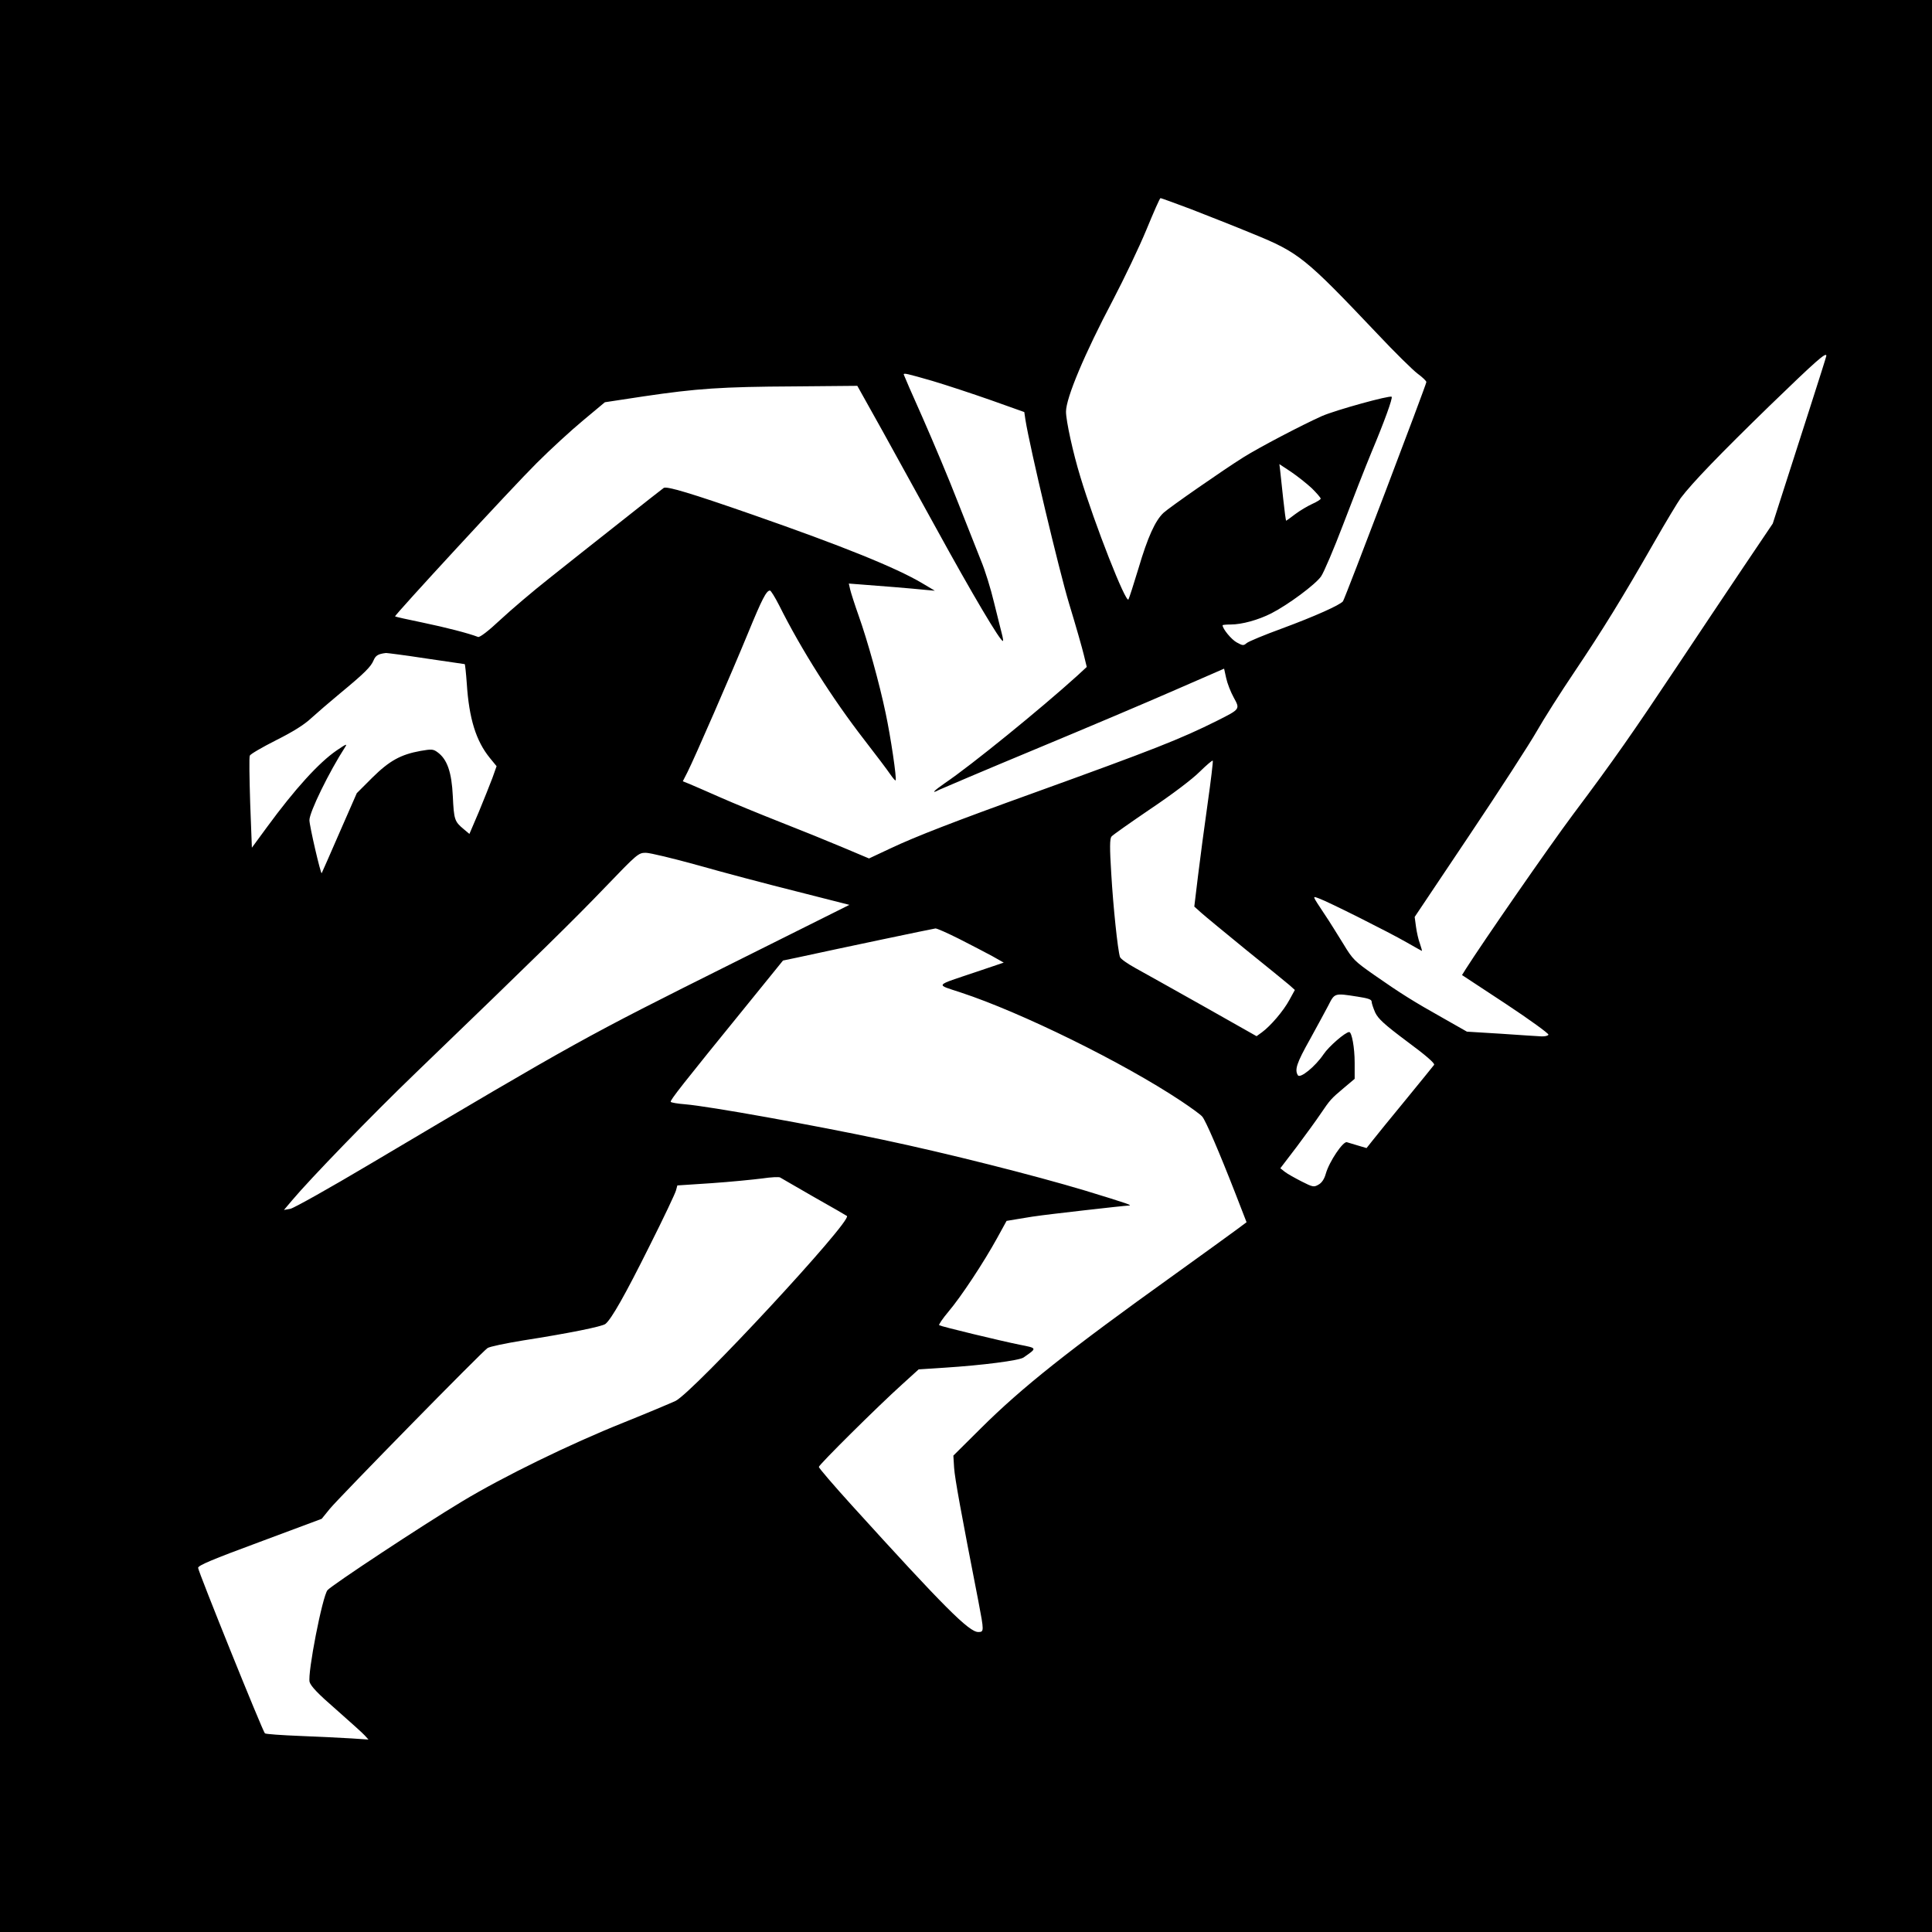 <?xml version="1.0" standalone="no"?>
<!DOCTYPE svg PUBLIC "-//W3C//DTD SVG 20010904//EN"
 "http://www.w3.org/TR/2001/REC-SVG-20010904/DTD/svg10.dtd">
<svg version="1.0" xmlns="http://www.w3.org/2000/svg"
 width="1024" height="1024" viewBox="0 0 1024 1024"
 preserveAspectRatio="xMidYMid meet">
  <rect width="1024" height="1024" fill="white"/>
<g transform="translate(0,1024) scale(0.1,-0.1)"
fill="#000000" stroke="none">
<path d="M0 5120 l0 -5120 5120 0 5120 0 0 5120 0 5120 -5120 0 -5120 0 0
-5120z m6311 4012 c84 -33 233 -91 329 -131 245 -100 276 -125 661 -531 91
-97 187 -191 212 -210 26 -19 47 -39 47 -45 0 -13 -431 -1147 -442 -1162 -16
-20 -150 -80 -323 -144 -93 -34 -178 -69 -188 -78 -16 -14 -21 -13 -52 4 -28
15 -75 72 -75 91 0 2 19 4 43 4 59 0 146 24 215 59 90 46 234 153 264 196 15
22 68 146 117 275 49 129 117 303 151 385 66 157 113 286 106 292 -9 9 -295
-70 -369 -102 -103 -46 -331 -165 -417 -219 -107 -67 -393 -266 -423 -294 -44
-41 -84 -129 -133 -295 -25 -83 -49 -157 -53 -164 -13 -24 -179 398 -255 650
-39 127 -76 297 -76 345 0 73 99 308 249 592 59 113 139 280 177 372 38 92 71
168 75 168 3 0 75 -26 160 -58z m3369 -778 c0 -3 -40 -130 -89 -282 -49 -153
-113 -351 -142 -442 l-53 -165 -155 -230 c-85 -126 -243 -363 -351 -525 -236
-354 -336 -498 -552 -786 -132 -177 -478 -677 -569 -820 l-20 -32 231 -152
c127 -84 229 -158 227 -164 -2 -6 -19 -10 -38 -9 -19 1 -115 7 -214 14 l-180
11 -125 71 c-157 88 -227 132 -366 229 -104 73 -114 82 -164 165 -30 48 -74
120 -100 158 -68 103 -65 96 -29 83 46 -16 369 -178 463 -232 44 -25 81 -46
82 -46 2 0 -3 17 -10 38 -8 20 -17 61 -21 90 l-7 52 290 433 c159 237 320 486
357 551 37 65 127 207 200 315 147 219 253 390 422 686 63 110 127 216 141
235 62 82 207 232 470 488 249 241 302 288 302 266z m-4738 -133 c74 -22 213
-68 310 -102 l177 -63 6 -41 c24 -150 178 -797 231 -973 36 -118 71 -241 79
-275 l15 -62 -52 -48 c-190 -172 -561 -474 -699 -567 -62 -43 -77 -60 -31 -36
15 7 245 105 512 216 267 111 600 252 741 314 l257 112 11 -50 c6 -28 24 -74
40 -103 34 -62 35 -61 -86 -122 -198 -99 -336 -153 -978 -385 -411 -148 -623
-230 -754 -292 l-115 -54 -140 59 c-78 33 -226 93 -331 134 -104 41 -248 100
-318 131 -70 31 -144 63 -163 71 l-35 14 25 49 c37 73 233 523 321 737 74 180
97 225 116 225 5 0 27 -36 49 -79 118 -236 282 -494 450 -711 62 -80 124 -162
138 -183 14 -20 27 -36 29 -33 7 7 -26 231 -53 357 -33 158 -96 384 -143 516
-21 59 -41 122 -45 139 l-7 31 53 -4 c98 -7 292 -23 348 -29 l55 -5 -69 41
c-139 82 -421 196 -894 361 -330 115 -457 153 -474 143 -7 -5 -112 -87 -234
-184 -122 -96 -291 -230 -375 -297 -85 -67 -200 -165 -257 -218 -65 -61 -109
-94 -118 -91 -52 20 -169 50 -293 76 -79 16 -145 31 -147 33 -5 5 623 686 750
812 72 72 183 174 247 227 l115 96 204 31 c284 42 414 51 800 53 l334 3 134
-240 c73 -132 201 -364 284 -515 188 -343 344 -607 354 -597 2 1 -1 19 -6 38
-5 18 -23 93 -41 164 -17 72 -48 173 -70 225 -21 52 -76 192 -123 311 -46 119
-130 318 -185 443 -56 125 -101 229 -101 231 0 9 16 5 152 -34z m2011 -569
c26 -26 47 -50 47 -55 0 -4 -20 -17 -45 -28 -24 -11 -65 -35 -90 -54 -25 -19
-47 -35 -48 -35 -2 0 -9 53 -16 118 -7 64 -14 132 -16 149 l-4 33 62 -41 c34
-23 83 -62 110 -87z m-4695 -902 c111 -16 203 -30 205 -30 2 0 7 -46 11 -102
12 -187 49 -305 122 -395 l36 -44 -22 -62 c-13 -34 -45 -115 -72 -180 l-50
-117 -31 26 c-48 40 -51 50 -57 174 -6 128 -30 196 -81 233 -23 17 -32 17 -90
7 -105 -19 -165 -52 -256 -142 l-82 -82 -92 -210 c-50 -116 -93 -212 -94 -214
-5 -7 -65 251 -65 281 0 43 105 257 189 387 13 20 6 17 -44 -17 -95 -65 -222
-205 -370 -407 l-80 -109 -9 237 c-4 130 -6 243 -2 251 3 8 65 44 138 81 90
45 151 83 188 118 31 28 98 86 150 129 132 109 166 143 180 177 11 26 24 34
66 39 7 0 102 -12 212 -29z m4143 -767 c-17 -120 -40 -292 -51 -383 l-20 -165
38 -34 c20 -18 127 -106 236 -195 110 -88 213 -173 230 -187 l29 -26 -29 -53
c-32 -59 -100 -138 -145 -171 l-29 -21 -283 160 c-155 87 -317 178 -359 201
-42 23 -79 49 -82 59 -12 38 -36 268 -46 440 -9 141 -8 187 1 198 6 8 99 73
206 146 115 77 222 158 261 197 37 36 68 63 70 59 2 -4 -10 -106 -27 -225z
m-2702 -329 c130 -37 364 -99 520 -138 l283 -72 -623 -311 c-789 -394 -810
-406 -1920 -1064 -212 -126 -401 -232 -420 -236 l-34 -6 44 52 c95 113 419
448 656 676 658 634 838 811 1001 981 172 179 178 184 217 184 22 0 146 -30
276 -66z m1384 -390 c61 -31 140 -72 175 -91 l62 -35 -142 -48 c-231 -78 -222
-65 -84 -111 319 -105 858 -370 1165 -574 54 -36 105 -73 113 -83 18 -20 91
-190 176 -408 l59 -152 -51 -38 c-28 -21 -179 -130 -336 -243 -557 -399 -804
-595 -1021 -811 l-146 -145 4 -65 c4 -57 36 -233 129 -709 30 -157 30 -161 -1
-161 -49 0 -180 131 -669 670 -97 107 -176 199 -176 205 0 11 310 319 442 438
l87 79 138 9 c202 13 395 38 418 54 73 51 74 49 -22 68 -103 21 -414 96 -425
103 -4 3 18 35 49 72 67 79 187 261 258 390 l50 91 60 10 c33 5 76 13 95 15
49 8 471 56 489 56 30 0 0 10 -229 80 -270 81 -729 197 -1070 269 -374 79
-919 177 -1048 188 -40 3 -75 9 -77 13 -5 7 59 89 407 517 l188 232 72 15
c234 51 725 154 736 155 7 1 63 -24 125 -55z m2110 -306 c58 -9 77 -15 77 -27
0 -9 9 -35 19 -58 16 -33 47 -62 170 -154 99 -73 148 -116 142 -123 -4 -6 -73
-90 -152 -187 -79 -96 -158 -193 -175 -215 l-31 -39 -44 13 c-24 7 -51 15 -60
18 -20 7 -94 -103 -112 -167 -8 -29 -22 -49 -39 -58 -24 -14 -30 -13 -89 17
-35 18 -75 40 -89 51 l-24 19 87 114 c47 63 104 141 126 174 51 75 55 80 124
138 l57 48 0 86 c0 78 -15 162 -29 162 -20 0 -109 -77 -136 -118 -44 -65 -124
-130 -136 -111 -18 29 -7 64 65 192 40 73 83 152 96 177 34 67 32 67 153 48z
m-2878 -1063 c94 -53 172 -98 174 -100 27 -27 -811 -930 -908 -980 -26 -12
-149 -64 -276 -115 -285 -114 -637 -286 -856 -418 -213 -128 -688 -442 -713
-470 -27 -31 -107 -442 -95 -487 7 -23 45 -63 142 -147 72 -64 141 -125 151
-137 l19 -21 -89 6 c-49 3 -171 9 -271 13 -101 4 -186 10 -189 14 -12 11 -354
859 -354 877 0 13 74 44 328 138 l327 122 43 53 c55 66 808 834 836 852 12 8
95 25 186 40 243 38 422 74 439 88 32 26 105 155 233 412 75 149 138 282 141
296 l7 26 182 12 c101 7 221 19 268 25 47 7 90 9 95 5 6 -4 87 -50 180 -104z"/>
</g>
</svg>
